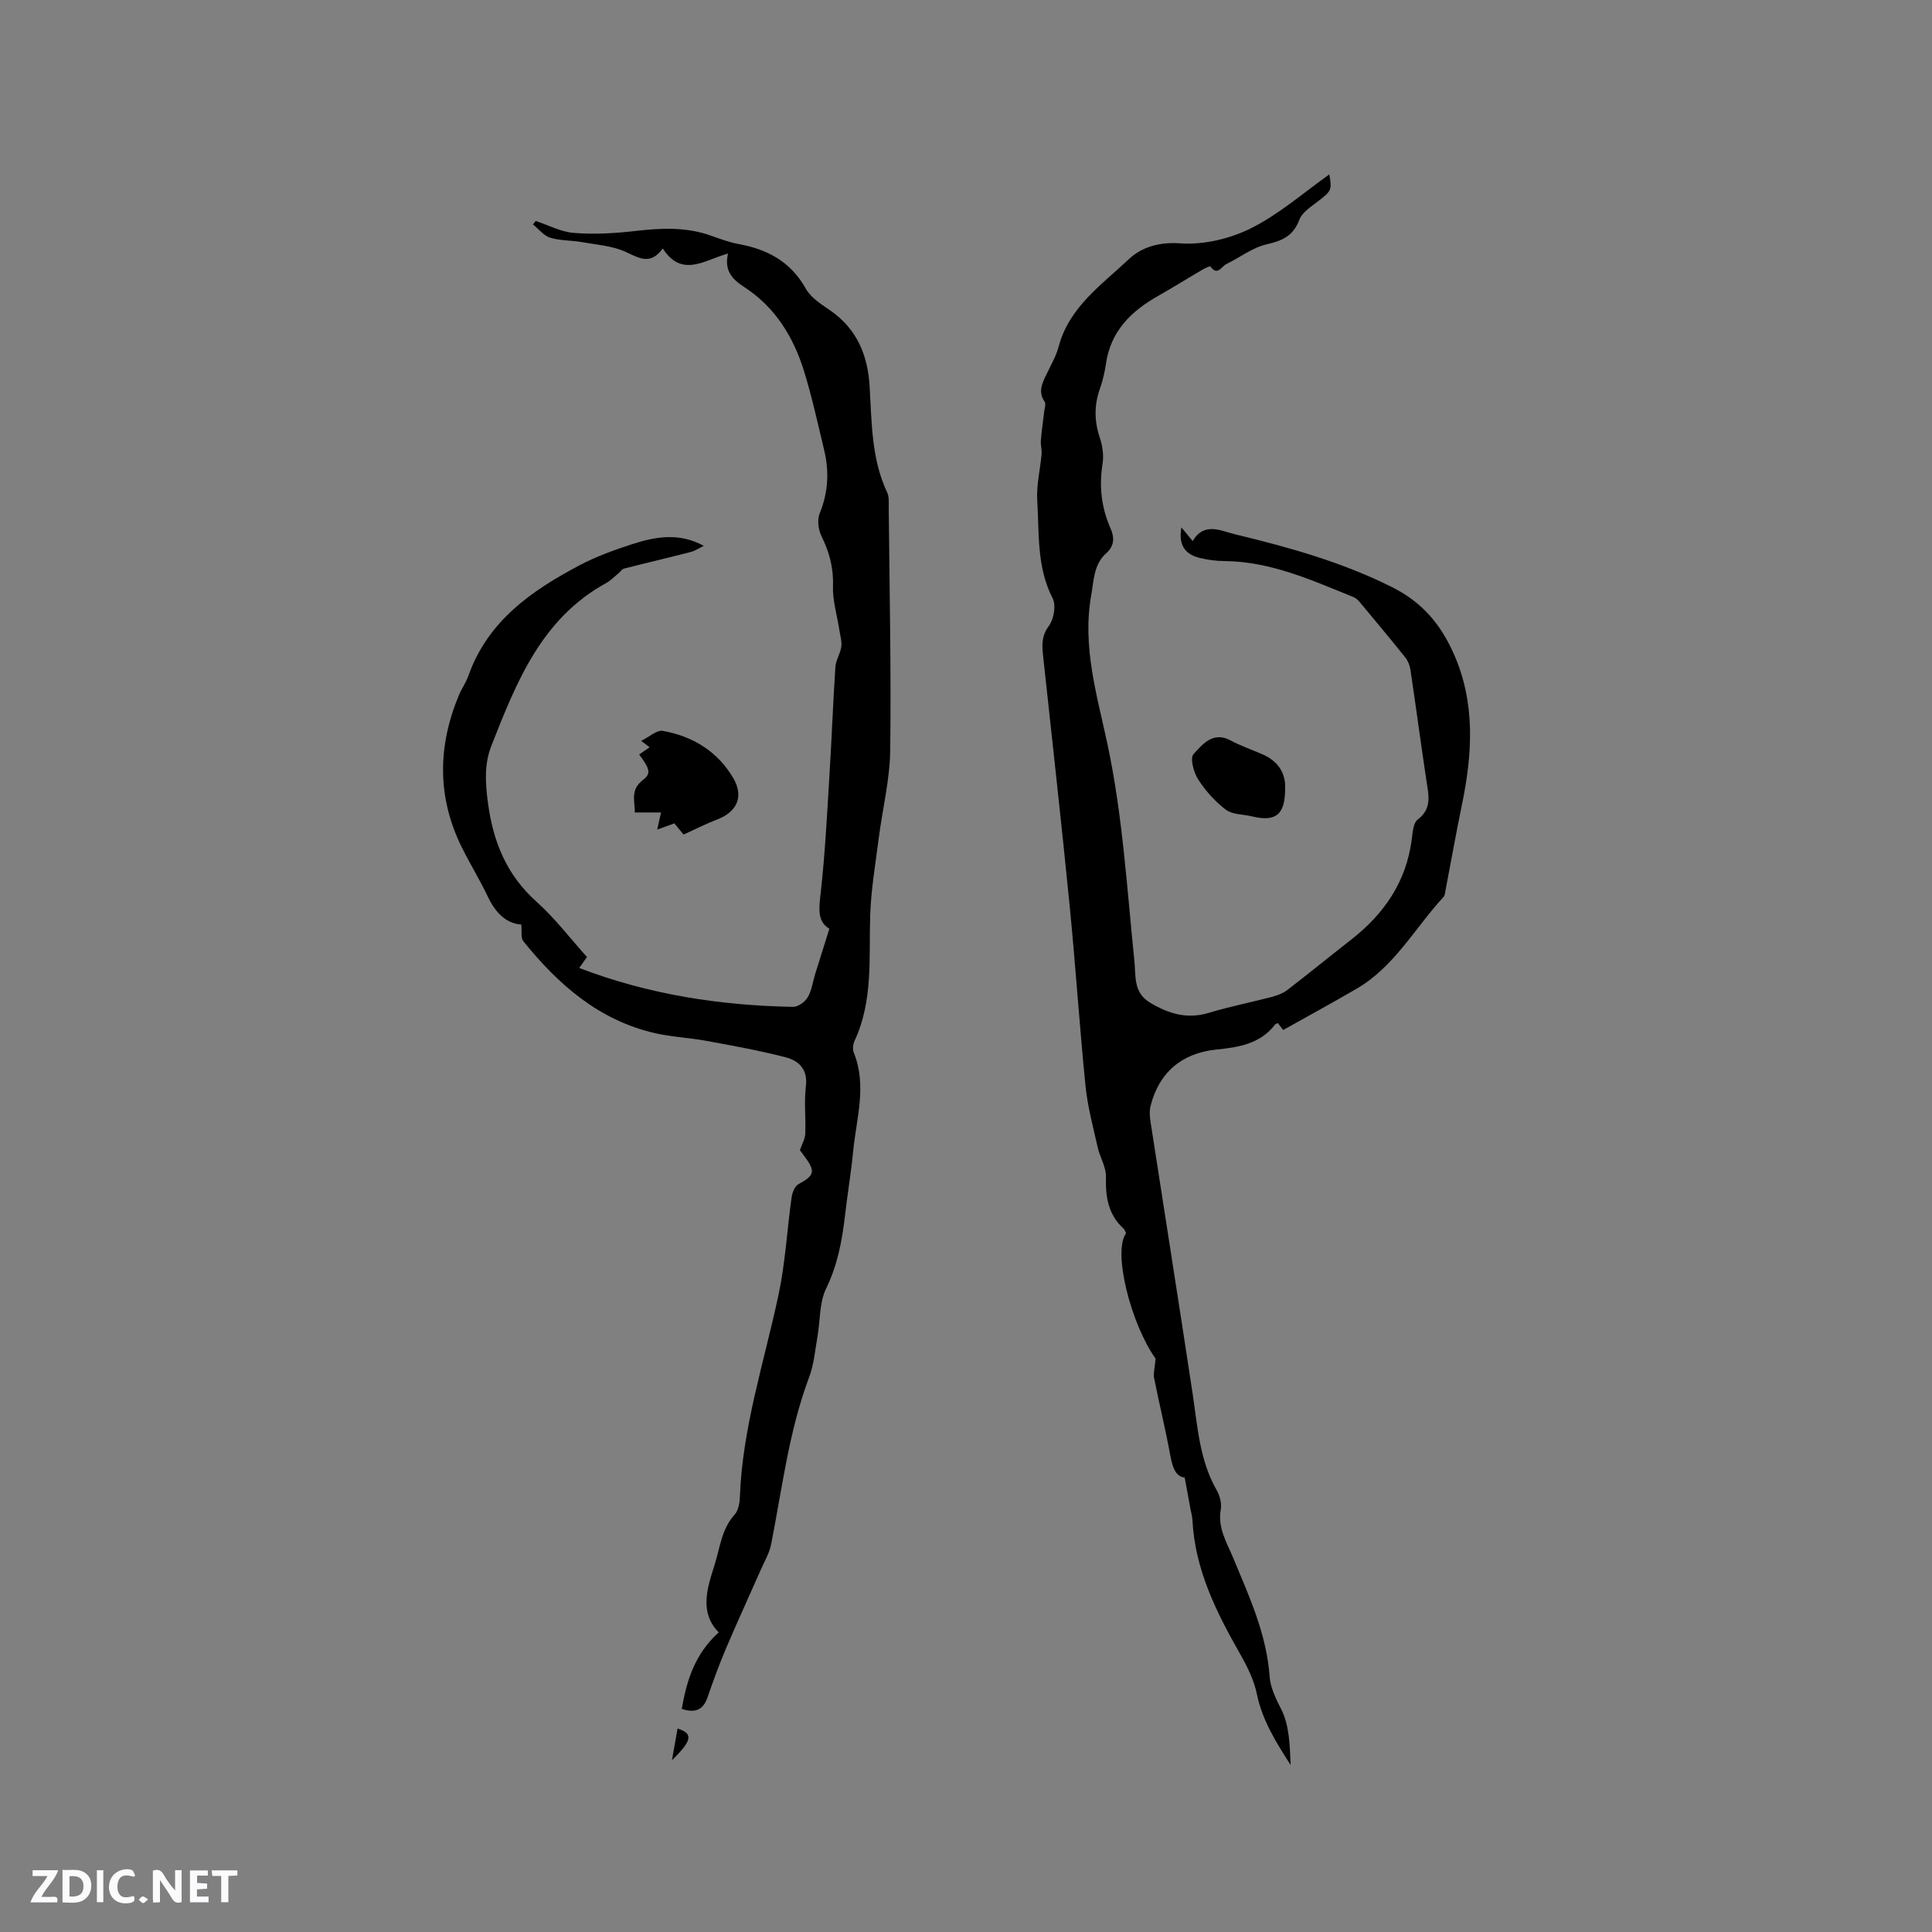 <svg enable-background="new 0 0 400 400" viewBox="0 0 400 400" xmlns="http://www.w3.org/2000/svg"><rect x="0" y="0" width="400" height="400" fill="#808080" stroke="none"/><g fill="#fbfafc"><path d="m37.59 393.81c-.92.31-1.52.05-2-.78-.7-1.2-1.52-2.34-2.47-3.78v4.59c-.55.03-.95.05-1.41.07-.03-.37-.06-.64-.06-.91 0-1.91 0-3.81 0-5.7 1.13-.41 1.77-.03 2.29.91.62 1.11 1.38 2.14 2.31 3.19v-4.2h1.35v6.61z"/><path d="m12.94 393.88v-6.75c1.9.19 3.93-.54 5.37 1.29.8 1.01.78 2.88.03 3.97-1.37 1.97-3.4 1.51-5.4 1.49m1.45-1.22c2.04.12 2.92-.58 2.89-2.21-.03-1.51-.98-2.19-2.89-2z"/><path d="m11.81 393.87h-5.49c.68-2.18 2.47-3.48 3.51-5.45h-3.08v-1.21h5.29c-.71 2.13-2.44 3.48-3.47 5.51.86 0 1.63.04 2.39-.01.79-.05 1.14.21.85 1.16"/><path d="m39.33 393.86v-6.61h3.7v1.07h-2.22v1.52c.68.04 1.34.09 2.07.13v1.07c-.72.05-1.38.09-2.1.14v1.48h2.4v1.19h-3.85z"/><path d="m27.71 388.56c-1.15-.3-2.46-.61-3.1.64-.37.73-.41 1.93-.06 2.67.63 1.35 1.99.93 3.17.68.35.94-.01 1.32-.93 1.46-1.62.25-3.05-.27-3.76-1.48-.73-1.24-.6-3.03.31-4.17.88-1.11 2.71-1.7 4-1.16.32.13.44.74.65 1.12-.1.08-.19.16-.28.24"/><path d="m49.15 387.24v1.07c-.59.02-1.17.05-1.87.08v5.44h-1.48v-5.44h-1.85c-.05-.4-.08-.73-.13-1.15z"/><path d="m20.06 387.21h1.33v6.62h-1.33z"/><path d="m30.68 393.25c-.49.38-.8.79-1.05.76-.32-.05-.6-.45-.9-.7.26-.24.51-.64.8-.67.29-.04.62.3 1.15.61"/></g><path d="m265.67 213.25c-.36-.46-.73-.95-1.11-1.44-.24.13-.46.17-.57.31-3.08 4.03-7.59 4.72-12.17 5.18-7.12.72-11.89 4.74-13.62 11.74-.27 1.08-.14 2.31.04 3.44 2.87 18.62 5.83 37.23 8.65 55.86 1.05 6.9 1.42 13.92 5.02 20.21.65 1.13 1.06 2.72.84 3.97-.67 3.82 1.2 6.73 2.57 10.03 3.31 7.96 6.96 15.84 7.56 24.75.13 1.88 1.22 4.35 2.34 6.5 1.75 3.36 1.82 7.59 1.99 11.62-2.99-4.65-5.85-9.18-6.98-14.66-.59-2.88-1.98-5.69-3.45-8.28-4.96-8.7-9.39-17.54-9.9-27.81-.04-.73-.26-1.45-.39-2.17-.37-2.03-.75-4.07-1.21-6.59-2.03-.2-2.59-2.42-3.06-4.99-.96-5.2-2.23-10.35-3.26-15.54-.21-1.04.14-2.2.29-4.09-5.11-7.17-8.92-22.16-6.11-25.95-.16-.3-.27-.74-.55-1-3.16-2.9-3.73-6.54-3.61-10.65.06-2.02-1.24-4.05-1.71-6.13-.94-4.21-2.09-8.41-2.52-12.68-1.26-12.51-2.07-25.06-3.31-37.57-1.7-17.19-3.63-34.35-5.48-51.53-.24-2.2-.35-4.11 1.2-6.2 1.04-1.39 1.52-4.28.77-5.73-3.33-6.47-2.75-13.43-3.18-20.24-.2-3.16.62-6.38.9-9.59.08-.93-.23-1.89-.15-2.82.16-2 .46-4 .69-6 .08-.69.4-1.58.09-2.03-1.39-2.04-.53-3.79.36-5.63.92-1.91 2.01-3.79 2.55-5.8 2.17-8.18 8.91-12.77 14.51-18.07 2.54-2.41 6.17-3.61 10.58-3.29 4.85.36 10.34-.93 14.74-3.13 5.83-2.91 10.89-7.38 16.2-11.14.58 3.21.41 3.44-2.22 5.48-1.47 1.14-3.37 2.31-3.97 3.88-1.27 3.35-3.48 4.36-6.76 5.11-2.95.67-5.56 2.73-8.37 4.09-.99.48-1.83 2.55-3.29.5-.08-.12-1.07.32-1.57.61-3.1 1.81-6.15 3.72-9.27 5.49-5.59 3.16-9.82 7.3-10.79 14.02-.26 1.77-.67 3.55-1.27 5.24-1.22 3.44-1.14 6.76.03 10.22.55 1.65.8 3.59.53 5.29-.75 4.65-.23 9.08 1.65 13.34.88 2 .76 3.68-.87 5.14-2.62 2.35-2.56 5.56-3.12 8.69-1.92 10.71 1.24 20.87 3.4 31.05 3.13 14.79 4 29.8 5.54 44.75.32 3.14-.27 6.52 3.33 8.64 3.86 2.27 7.61 3.39 12.06 2.05 4.35-1.31 8.82-2.19 13.21-3.34 1.09-.29 2.23-.75 3.11-1.43 4.45-3.43 8.8-6.98 13.23-10.44 6.78-5.31 11.33-11.93 12.47-20.65.19-1.44.3-3.44 1.23-4.15 3.03-2.31 2.26-5.08 1.82-8.03-1.15-7.65-2.17-15.31-3.31-22.96-.13-.9-.51-1.87-1.07-2.58-3.11-3.89-6.31-7.71-9.5-11.54-.33-.39-.76-.77-1.23-.96-8.63-3.49-17.14-7.38-26.74-7.46-1.68-.01-3.39-.24-5.03-.63-2.99-.71-4.53-2.57-3.85-6.34.84 1.01 1.43 1.74 2.33 2.83 2.41-4.02 5.74-2.13 8.9-1.37 11.11 2.68 22.01 5.72 32.38 10.91 6.33 3.17 10.08 7.76 12.75 13.74 4.57 10.26 3.9 20.84 1.68 31.5-1.22 5.88-2.26 11.8-3.39 17.69-.08.41-.11.91-.36 1.19-5.94 6.42-10.17 14.46-18.03 19.03-4.94 2.88-9.96 5.61-15.19 8.54z" fill="#010000"/><path d="m165.61 238.15c.47-1.37 1.07-2.37 1.11-3.39.13-3.28-.26-6.61.13-9.85.43-3.54-1.47-5.3-4.2-6.01-5.4-1.4-10.9-2.39-16.39-3.4-3.54-.65-7.18-.8-10.67-1.6-11.6-2.66-20.01-10.06-27.24-19.03-.57-.71-.28-2.1-.42-3.45-3.18-.22-5.36-2.49-6.92-5.76-1.64-3.44-3.64-6.7-5.34-10.11-5.2-10.42-5.08-20.99-.66-31.63.57-1.37 1.47-2.6 1.96-3.99 4.01-11.36 13.08-17.65 23.07-22.92 3.44-1.82 7.17-3.16 10.89-4.36 4.77-1.54 9.65-2.43 14.78.36-.95.46-1.78 1.03-2.69 1.27-4.6 1.19-9.22 2.26-13.82 3.44-.45.12-.78.68-1.19 1.01-.82.67-1.57 1.47-2.49 1.97-13.43 7.37-18.62 20.56-23.79 33.72-1.5 3.82-1.25 7.73-.7 11.84 1.08 8.07 3.87 14.91 10.08 20.46 3.77 3.37 6.88 7.49 10.42 11.42-.52.73-1.03 1.45-1.61 2.27 14.39 5.51 29.16 7.77 44.27 8.05 1.03.02 2.47-1.02 3.03-1.97.84-1.41 1.04-3.18 1.54-4.79.92-2.98 1.86-5.96 2.95-9.41-2.69-1.59-2.1-4.58-1.74-7.9.87-7.99 1.28-16.04 1.77-24.08.46-7.41.73-14.83 1.22-22.23.09-1.41 1.02-2.75 1.22-4.16.15-1.08-.21-2.25-.38-3.37-.47-3.1-1.45-6.21-1.34-9.28.13-3.77-.78-7.01-2.4-10.31-.65-1.33-.89-3.37-.35-4.68 1.77-4.32 1.99-8.64.93-13.07-1.31-5.45-2.5-10.94-4.15-16.29-2.2-7.14-5.96-13.3-12.42-17.5-2.29-1.49-4.21-3.27-3.34-6.93-4.84 1.34-9.56 5.11-13.51-1.05-2.48 3.42-4.74 2.09-7.55.77-2.77-1.31-6.08-1.52-9.17-2.08-2.18-.39-4.48-.27-6.57-.91-1.35-.41-2.4-1.8-3.58-2.75.18-.24.37-.48.55-.72 2.66.87 5.27 2.28 7.98 2.48 4.17.32 8.43.08 12.6-.4 5.33-.62 10.54-.88 15.69.95 1.89.67 3.8 1.39 5.77 1.75 6 1.09 10.79 3.68 13.91 9.26 1.07 1.91 3.29 3.26 5.19 4.59 5.42 3.8 7.62 9.25 8 15.52.46 7.5.33 15.05 3.65 22.08.42.89.3 2.08.31 3.13.16 16.75.52 33.51.31 50.26-.08 6.07-1.6 12.12-2.38 18.19-.68 5.33-1.6 10.67-1.77 16.03-.28 8.76.64 17.61-3.24 25.92-.32.7-.43 1.74-.15 2.43 2.76 6.83.53 13.61-.13 20.39-.43 4.43-1.17 8.82-1.68 13.24-.61 5.27-1.54 10.34-3.94 15.25-1.41 2.9-1.18 6.58-1.77 9.9-.49 2.8-.72 5.73-1.71 8.36-4.21 11.2-5.59 23.01-7.88 34.63-.35 1.8-1.35 3.48-2.1 5.19-2.42 5.49-4.93 10.94-7.28 16.46-1.4 3.3-2.63 6.68-3.8 10.08-.89 2.59-2.54 3.28-5.33 2.37 1.02-5.86 2.67-11.32 7.65-15.85-4.02-4.1-2.43-9-.87-13.92 1.14-3.58 1.44-7.43 4.16-10.44.76-.85 1.04-2.36 1.09-3.59.51-14.43 5.06-28.06 8.02-42.01 1.4-6.59 1.75-13.4 2.69-20.09.14-.99.66-2.33 1.42-2.74 3.28-1.76 3.58-2.64 1.32-5.65-.41-.58-.86-1.17-1.02-1.37z" fill="#010000"/><path d="m136.07 171.76c.33-1.46.5-2.26.79-3.55-1.91 0-3.58 0-5.44 0 .1-2.21-1.06-4.62 1.69-6.72 1.79-1.37 1.38-2.34-.77-5.29.71-.49 1.42-.98 2.16-1.49-.37-.28-.77-.58-1.75-1.32 1.7-.83 3.23-2.29 4.47-2.07 6.18 1.1 11.31 4.22 14.56 9.71 2.29 3.88.83 7.06-3.31 8.64-2.25.86-4.41 1.97-6.95 3.11-.53-.64-1.25-1.51-1.9-2.31-1.18.44-2.16.79-3.55 1.29z" fill="#010000"/><path d="m266.07 163.33c0 5.37-1.97 6.87-6.81 5.7-1.84-.44-4.07-.35-5.46-1.39-2.24-1.69-4.22-3.92-5.74-6.28-.93-1.44-1.71-4.4-.96-5.22 1.87-2.04 4.05-4.83 7.75-2.81 2.12 1.15 4.44 1.92 6.65 2.9 3.26 1.45 4.74 4.03 4.57 7.1z" fill="#010000"/><path d="m139.12 364.44c.47-2.65.81-4.59 1.16-6.56 3.26 1.02 3.07 2.42-1.16 6.56z" fill="#010000"/></svg>